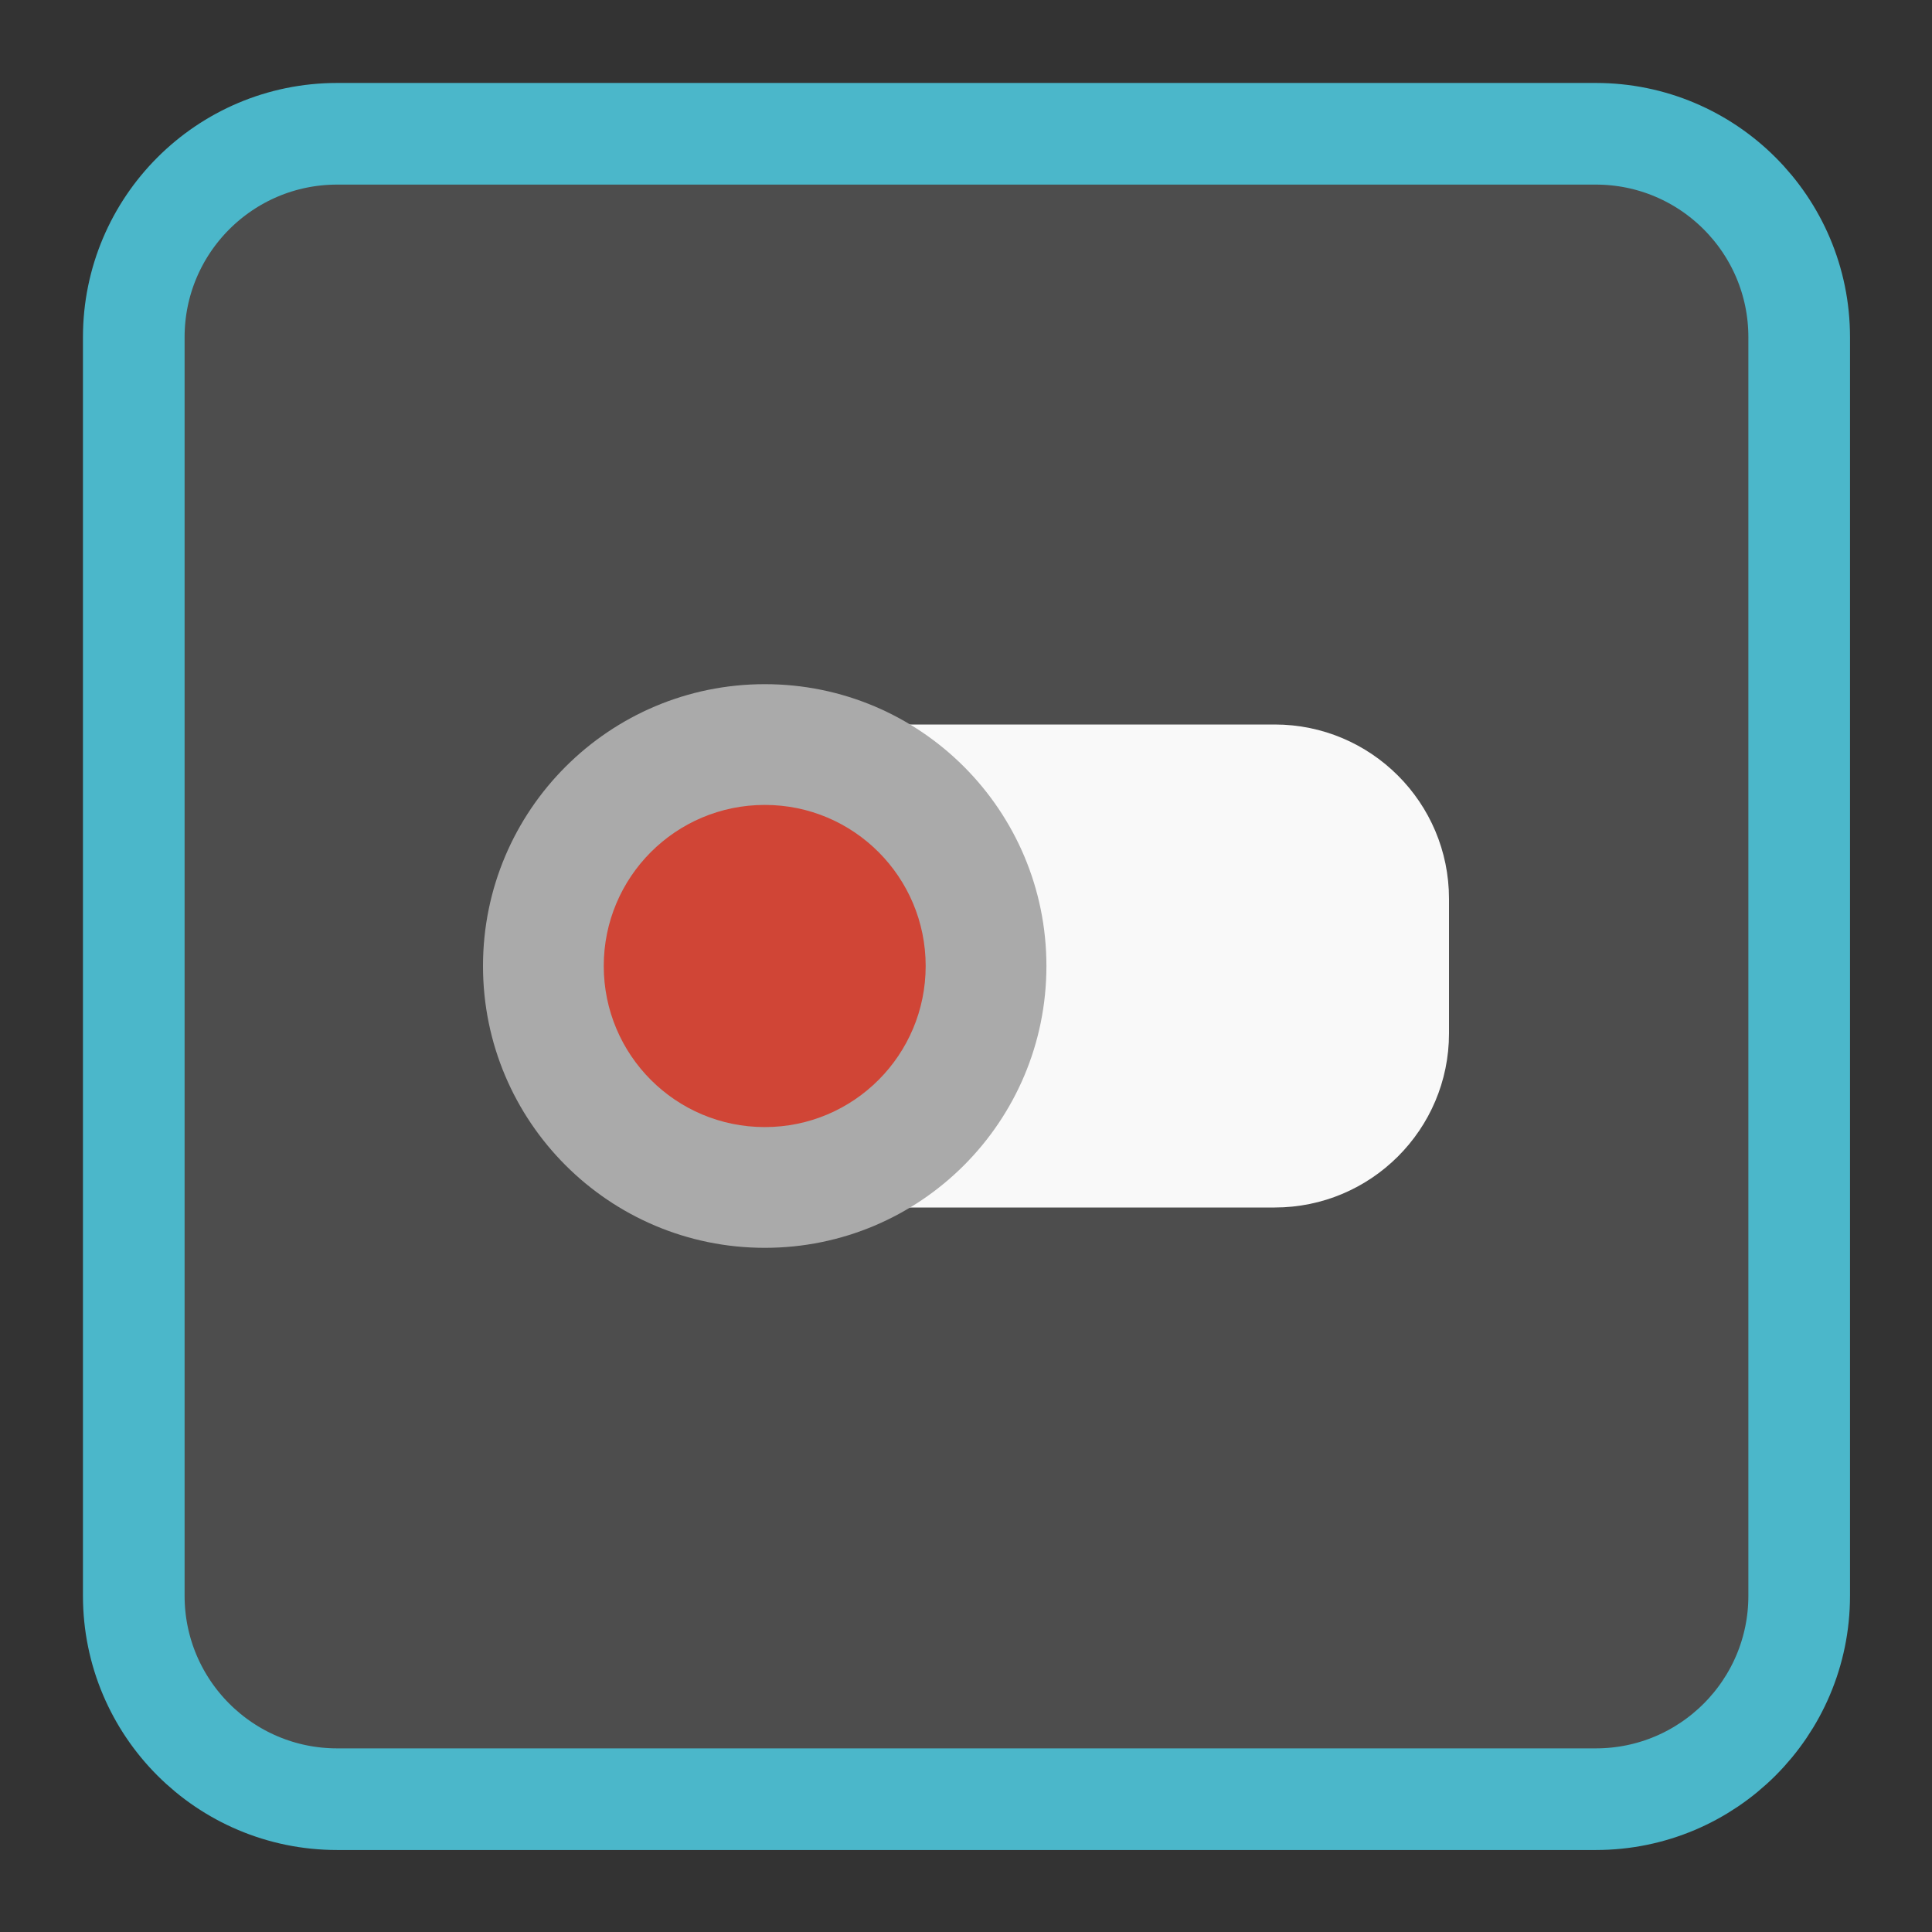 <!-- color: #474747 -->
<svg xmlns="http://www.w3.org/2000/svg" xmlns:xlink="http://www.w3.org/1999/xlink" width="32px" height="32px" viewBox="0 0 32 32" version="1.1">
<rect x="0" y="0" width="32" height="32" fill="#333333" stroke="none"/>
<defs>
<clipPath id="clip1">
  <path d="M 10.668 12 L 24 12 L 24 20 L 10.668 20 Z M 10.668 12 "/>
</clipPath>
<clipPath id="clip2">
  <path d="M 31.332 16 C 31.332 24.473 24.465 31.332 16 31.332 C 7.535 31.332 0.668 24.473 0.668 16 C 0.668 7.527 7.535 0.668 16 0.668 C 24.465 0.668 31.332 7.527 31.332 16 Z M 31.332 16 "/>
</clipPath>
<clipPath id="clip3">
  <path d="M 8 11.332 L 17.332 11.332 L 17.332 20.668 L 8 20.668 Z M 8 11.332 "/>
</clipPath>
<clipPath id="clip4">
  <path d="M 31.332 16 C 31.332 24.473 24.465 31.332 16 31.332 C 7.535 31.332 0.668 24.473 0.668 16 C 0.668 7.527 7.535 0.668 16 0.668 C 24.465 0.668 31.332 7.527 31.332 16 Z M 31.332 16 "/>
</clipPath>
<clipPath id="clip5">
  <path d="M 10 13.332 L 15.332 13.332 L 15.332 18.668 L 10 18.668 Z M 10 13.332 "/>
</clipPath>
<clipPath id="clip6">
  <path d="M 31.332 16 C 31.332 24.473 24.465 31.332 16 31.332 C 7.535 31.332 0.668 24.473 0.668 16 C 0.668 7.527 7.535 0.668 16 0.668 C 24.465 0.668 31.332 7.527 31.332 16 Z M 31.332 16 "/>
</clipPath>
</defs>
<g id="surface1">
<path style="fill-rule:nonzero;fill:rgb(30.196%,30.196%,30.196%);fill-opacity:1;stroke-width:2.524;stroke-linecap:butt;stroke-linejoin:miter;stroke:rgb(29.412%,71.765%,79.216%);stroke-opacity:1;stroke-miterlimit:4;" d="M 8.373 3.322 L 39.627 3.322 C 42.416 3.322 44.678 5.584 44.678 8.373 L 44.678 39.627 C 44.678 42.416 42.416 44.678 39.627 44.678 L 8.373 44.678 C 5.584 44.678 3.322 42.416 3.322 39.627 L 3.322 8.373 C 3.322 5.584 5.584 3.322 8.373 3.322 Z M 8.373 3.322 " transform="matrix(0.667,0,0,0.667,0,0)"/>
<g clip-path="url(#clip1)" clip-rule="nonzero">
<g clip-path="url(#clip2)" clip-rule="nonzero">
<path style=" stroke:none;fill-rule:nonzero;fill:rgb(97.647%,97.647%,97.647%);fill-opacity:1;" d="M 13.551 12 L 21.113 12 C 22.707 12 24 13.293 24 14.887 L 24 17.117 C 24 18.707 22.707 20 21.113 20 L 13.551 20 C 11.957 20 10.668 18.707 10.668 17.117 L 10.668 14.887 C 10.668 13.293 11.957 12 13.551 12 M 13.551 12 "/>
</g>
</g>
<g clip-path="url(#clip3)" clip-rule="nonzero">
<g clip-path="url(#clip4)" clip-rule="nonzero">
<path style=" stroke:none;fill-rule:nonzero;fill:rgb(66.667%,66.667%,66.667%);fill-opacity:1;" d="M 17.332 16 C 17.332 18.578 15.246 20.668 12.668 20.668 C 10.09 20.668 8 18.578 8 16 C 8 13.422 10.09 11.332 12.668 11.332 C 15.246 11.332 17.332 13.422 17.332 16 M 17.332 16 "/>
</g>
</g>
<g clip-path="url(#clip5)" clip-rule="nonzero">
<g clip-path="url(#clip6)" clip-rule="nonzero">
<path style=" stroke:none;fill-rule:nonzero;fill:rgb(81.569%,27.059%,21.176%);fill-opacity:1;" d="M 15.332 16 C 15.332 17.473 14.141 18.668 12.668 18.668 C 11.191 18.668 10 17.473 10 16 C 10 14.527 11.191 13.332 12.668 13.332 C 14.141 13.332 15.332 14.527 15.332 16 M 15.332 16 "/>
</g>
</g>
</g>
</svg>
